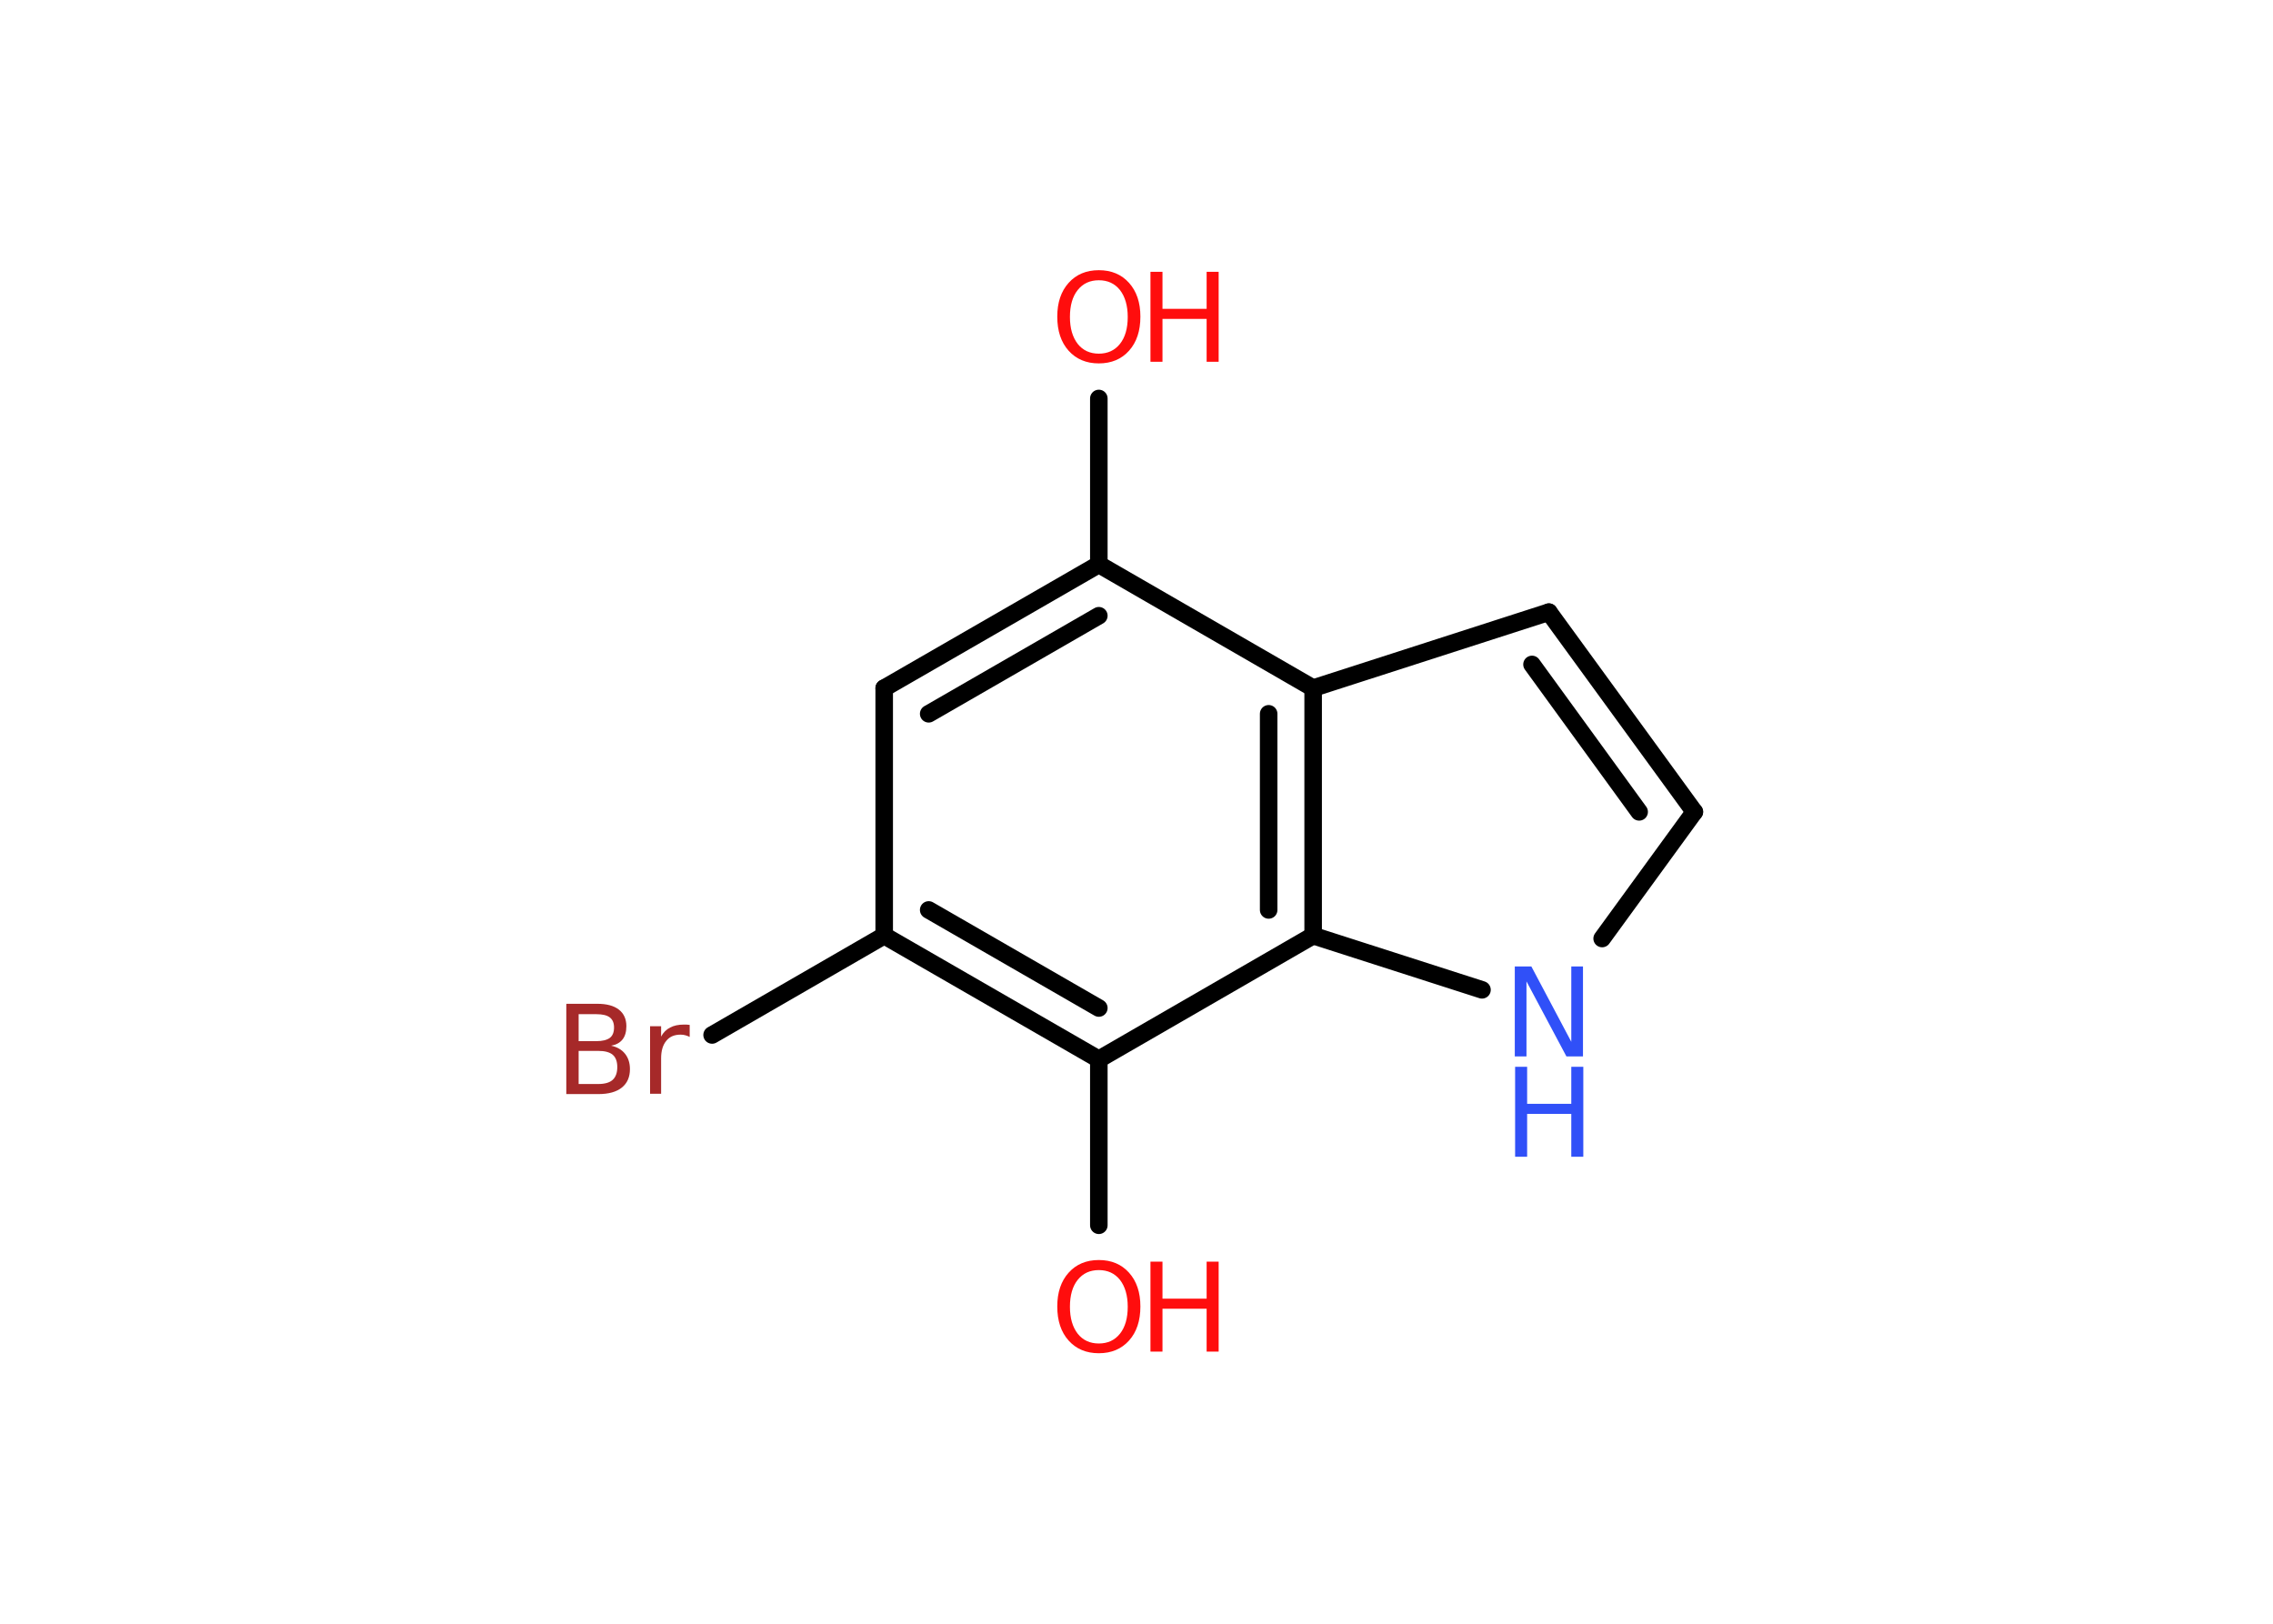 <?xml version='1.0' encoding='UTF-8'?>
<!DOCTYPE svg PUBLIC "-//W3C//DTD SVG 1.1//EN" "http://www.w3.org/Graphics/SVG/1.1/DTD/svg11.dtd">
<svg version='1.2' xmlns='http://www.w3.org/2000/svg' xmlns:xlink='http://www.w3.org/1999/xlink' width='70.0mm' height='50.0mm' viewBox='0 0 70.0 50.0'>
  <desc>Generated by the Chemistry Development Kit (http://github.com/cdk)</desc>
  <g stroke-linecap='round' stroke-linejoin='round' stroke='#000000' stroke-width='.54' fill='#FF0D0D'>
    <rect x='.0' y='.0' width='70.0' height='50.0' fill='#FFFFFF' stroke='none'/>
    <g id='mol1' class='mol'>
      <line id='mol1bnd1' class='bond' x1='33.84' y1='12.27' x2='33.84' y2='17.38'/>
      <g id='mol1bnd2' class='bond'>
        <line x1='33.84' y1='17.38' x2='27.23' y2='21.19'/>
        <line x1='33.84' y1='18.96' x2='28.6' y2='21.98'/>
      </g>
      <line id='mol1bnd3' class='bond' x1='27.23' y1='21.19' x2='27.23' y2='28.81'/>
      <line id='mol1bnd4' class='bond' x1='27.23' y1='28.81' x2='21.93' y2='31.87'/>
      <g id='mol1bnd5' class='bond'>
        <line x1='27.23' y1='28.81' x2='33.84' y2='32.62'/>
        <line x1='28.6' y1='28.02' x2='33.84' y2='31.04'/>
      </g>
      <line id='mol1bnd6' class='bond' x1='33.84' y1='32.62' x2='33.84' y2='37.73'/>
      <line id='mol1bnd7' class='bond' x1='33.84' y1='32.62' x2='40.44' y2='28.81'/>
      <line id='mol1bnd8' class='bond' x1='40.44' y1='28.81' x2='45.64' y2='30.48'/>
      <line id='mol1bnd9' class='bond' x1='49.34' y1='28.9' x2='52.18' y2='25.0'/>
      <g id='mol1bnd10' class='bond'>
        <line x1='52.18' y1='25.0' x2='47.7' y2='18.85'/>
        <line x1='50.48' y1='25.0' x2='47.18' y2='20.46'/>
      </g>
      <line id='mol1bnd11' class='bond' x1='47.7' y1='18.85' x2='40.44' y2='21.19'/>
      <line id='mol1bnd12' class='bond' x1='33.84' y1='17.38' x2='40.44' y2='21.19'/>
      <g id='mol1bnd13' class='bond'>
        <line x1='40.44' y1='28.81' x2='40.44' y2='21.19'/>
        <line x1='39.07' y1='28.02' x2='39.07' y2='21.98'/>
      </g>
      <g id='mol1atm1' class='atom'>
        <path d='M33.84 8.63q-.41 .0 -.65 .3q-.24 .3 -.24 .83q.0 .52 .24 .83q.24 .3 .65 .3q.41 .0 .65 -.3q.24 -.3 .24 -.83q.0 -.52 -.24 -.83q-.24 -.3 -.65 -.3zM33.84 8.32q.58 .0 .93 .39q.35 .39 .35 1.04q.0 .66 -.35 1.05q-.35 .39 -.93 .39q-.58 .0 -.93 -.39q-.35 -.39 -.35 -1.05q.0 -.65 .35 -1.04q.35 -.39 .93 -.39z' stroke='none'/>
        <path d='M35.43 8.37h.37v1.14h1.36v-1.14h.37v2.77h-.37v-1.32h-1.36v1.32h-.37v-2.77z' stroke='none'/>
      </g>
      <path id='mol1atm5' class='atom' d='M17.82 32.36v1.02h.6q.31 .0 .45 -.13q.14 -.13 .14 -.39q.0 -.26 -.14 -.38q-.14 -.12 -.45 -.12h-.6zM17.82 31.23v.83h.55q.27 .0 .41 -.1q.13 -.1 .13 -.32q.0 -.21 -.13 -.31q-.13 -.1 -.41 -.1h-.55zM17.45 30.91h.95q.43 .0 .66 .18q.23 .18 .23 .51q.0 .26 -.12 .41q-.12 .15 -.35 .19q.28 .06 .43 .25q.15 .19 .15 .47q.0 .37 -.25 .57q-.25 .2 -.72 .2h-.99v-2.77zM21.24 31.93q-.06 -.03 -.13 -.05q-.07 -.02 -.15 -.02q-.29 .0 -.44 .19q-.16 .19 -.16 .54v1.09h-.34v-2.08h.34v.32q.1 -.19 .28 -.28q.17 -.09 .42 -.09q.04 .0 .08 .0q.04 .0 .1 .01v.35z' stroke='none' fill='#A62929'/>
      <g id='mol1atm7' class='atom'>
        <path d='M33.84 39.11q-.41 .0 -.65 .3q-.24 .3 -.24 .83q.0 .52 .24 .83q.24 .3 .65 .3q.41 .0 .65 -.3q.24 -.3 .24 -.83q.0 -.52 -.24 -.83q-.24 -.3 -.65 -.3zM33.84 38.8q.58 .0 .93 .39q.35 .39 .35 1.04q.0 .66 -.35 1.05q-.35 .39 -.93 .39q-.58 .0 -.93 -.39q-.35 -.39 -.35 -1.05q.0 -.65 .35 -1.04q.35 -.39 .93 -.39z' stroke='none'/>
        <path d='M35.43 38.85h.37v1.14h1.36v-1.14h.37v2.77h-.37v-1.32h-1.36v1.32h-.37v-2.77z' stroke='none'/>
      </g>
      <g id='mol1atm9' class='atom'>
        <path d='M46.66 29.76h.5l1.23 2.32v-2.32h.36v2.77h-.51l-1.23 -2.31v2.31h-.36v-2.77z' stroke='none' fill='#3050F8'/>
        <path d='M46.66 32.85h.37v1.14h1.36v-1.14h.37v2.77h-.37v-1.32h-1.36v1.32h-.37v-2.77z' stroke='none' fill='#3050F8'/>
      </g>
    </g>
  </g>
</svg>
